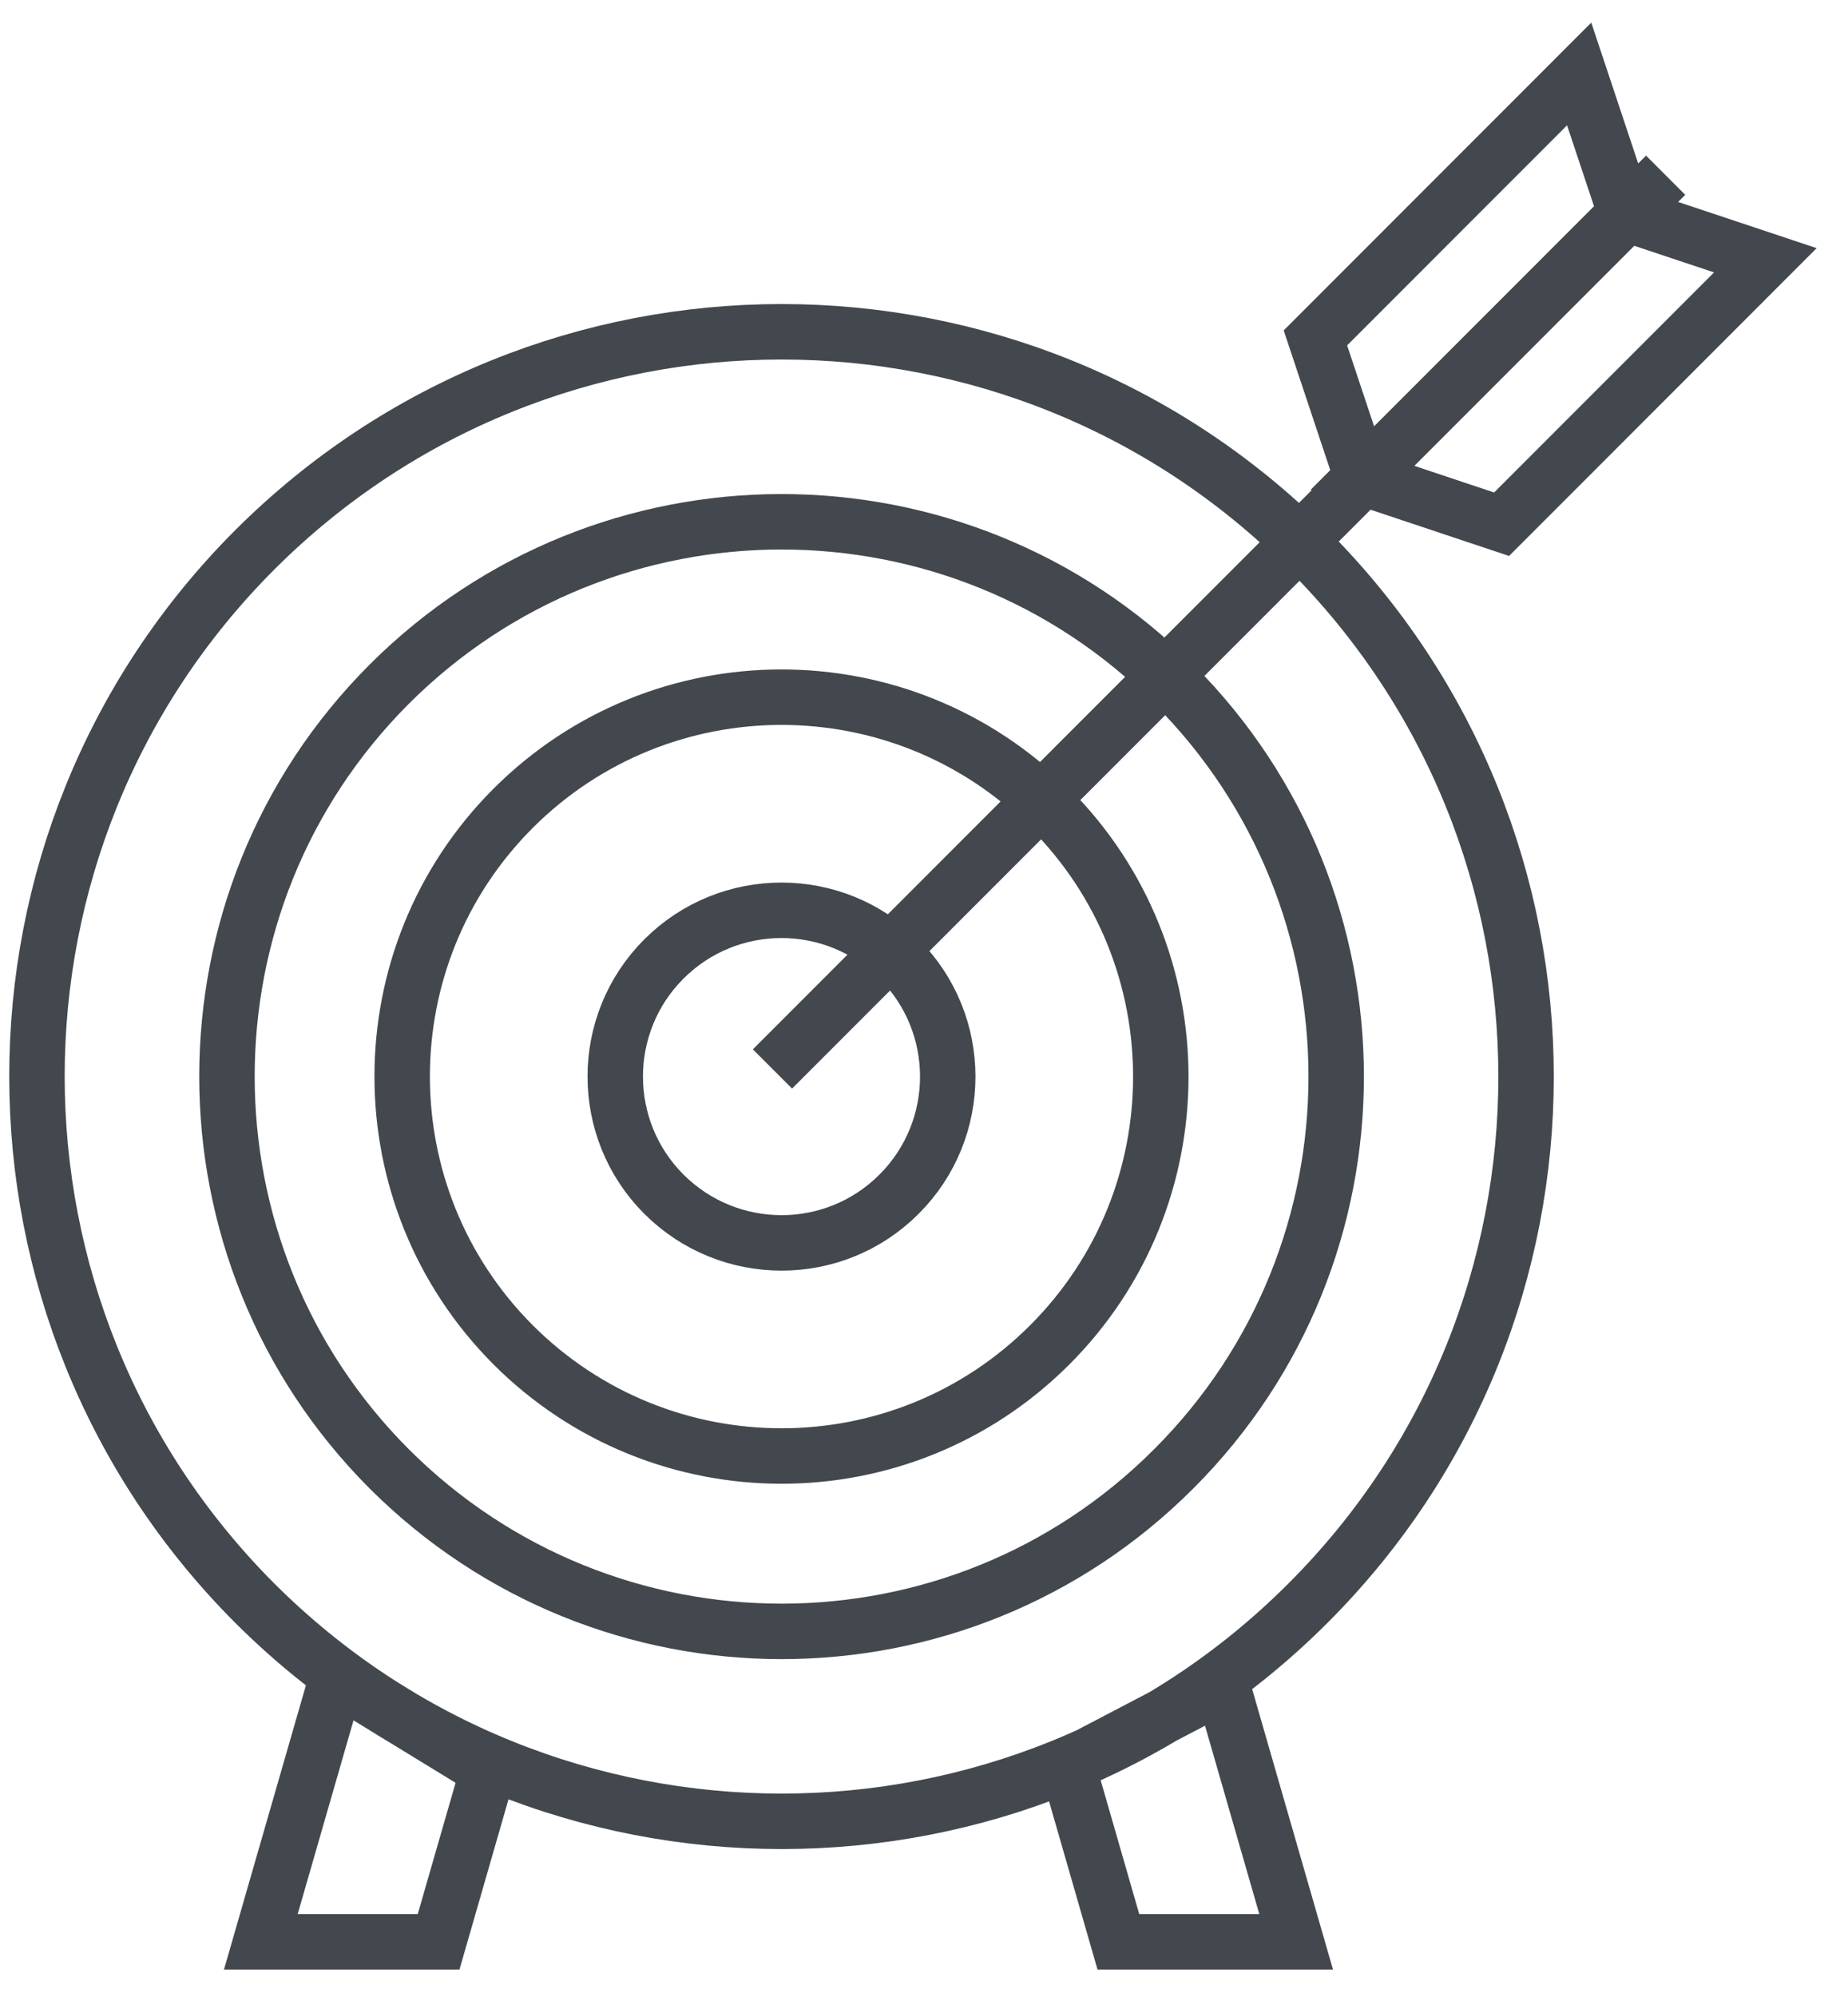 <svg width="50px" height="54px" viewBox="28 308 50 54" version="1.1" xmlns="http://www.w3.org/2000/svg" xmlns:xlink="http://www.w3.org/1999/xlink">
    <!-- Generator: Sketch 39 (31667) - http://www.bohemiancoding.com/sketch -->
    <desc>Created with Sketch.</desc>
    <defs></defs>
    <path d="M37.117,353.366 L35.057,360.508 L39.867,360.508 L41.205,355.867 L37.117,353.366 Z M61.069,353.574 L63.069,360.508 L58.259,360.508 L56.89,355.759 L61.069,353.574 Z M59.755,347.72 C53.897,353.582 44.395,353.576 38.529,347.717 C32.682,341.863 32.672,332.36 38.533,326.499 C44.395,320.646 53.9,320.646 59.755,326.499 C65.617,332.36 65.62,341.863 59.755,347.72 L59.755,347.72 Z M63.388,322.865 C55.527,315.007 42.769,315.007 34.896,322.865 C27.029,330.731 27.042,343.49 34.89,351.347 C42.769,359.213 55.523,359.22 63.388,351.351 C71.26,343.49 71.254,330.731 63.388,322.865 L63.388,322.865 Z M52.325,340.292 C50.569,342.049 47.721,342.047 45.961,340.29 C44.209,338.536 44.207,335.687 45.962,333.932 C47.721,332.176 50.569,332.176 52.325,333.932 C54.081,335.687 54.083,338.536 52.325,340.292 L52.325,340.292 Z M56.401,329.855 C52.395,325.851 45.895,325.851 41.885,329.855 C37.877,333.861 37.884,340.36 41.882,344.364 C45.895,348.372 52.393,348.375 56.401,344.367 C60.411,340.36 60.407,333.861 56.401,329.855 L56.401,329.855 Z M59.755,347.72 C53.897,353.582 44.395,353.576 38.529,347.717 C32.682,341.863 32.672,332.36 38.533,326.499 C44.395,320.646 53.9,320.646 59.755,326.499 C65.617,332.36 65.62,341.863 59.755,347.72 L59.755,347.72 Z M63.388,322.865 C55.527,315.007 42.769,315.007 34.896,322.865 C27.029,330.731 27.042,343.49 34.89,351.347 C42.769,359.213 55.523,359.22 63.388,351.351 C71.26,343.49 71.254,330.731 63.388,322.865 L63.388,322.865 Z M52.325,340.292 C50.569,342.049 47.721,342.047 45.961,340.29 C44.209,338.536 44.207,335.687 45.962,333.932 C47.721,332.176 50.569,332.176 52.325,333.932 C54.081,335.687 54.083,338.536 52.325,340.292 L52.325,340.292 Z M56.401,329.855 C52.395,325.851 45.895,325.851 41.885,329.855 C37.877,333.861 37.884,340.36 41.882,344.364 C45.895,348.372 52.393,348.375 56.401,344.367 C60.411,340.36 60.407,333.861 56.401,329.855 L56.401,329.855 Z M64.85,320.915 L63.59,317.137 L70.726,310 L71.986,313.779 L64.85,320.915 L64.85,320.915 Z M64.85,320.915 L68.628,322.175 L75.764,315.038 L71.986,313.779 L64.85,320.915 L64.85,320.915 Z M48.9,336.905 L73.066,312.738 L48.9,336.905 Z" id="Master-Icons-07" stroke="#42484D" stroke-width="1.5" stroke-linecap="round" fill="none"></path>
</svg>